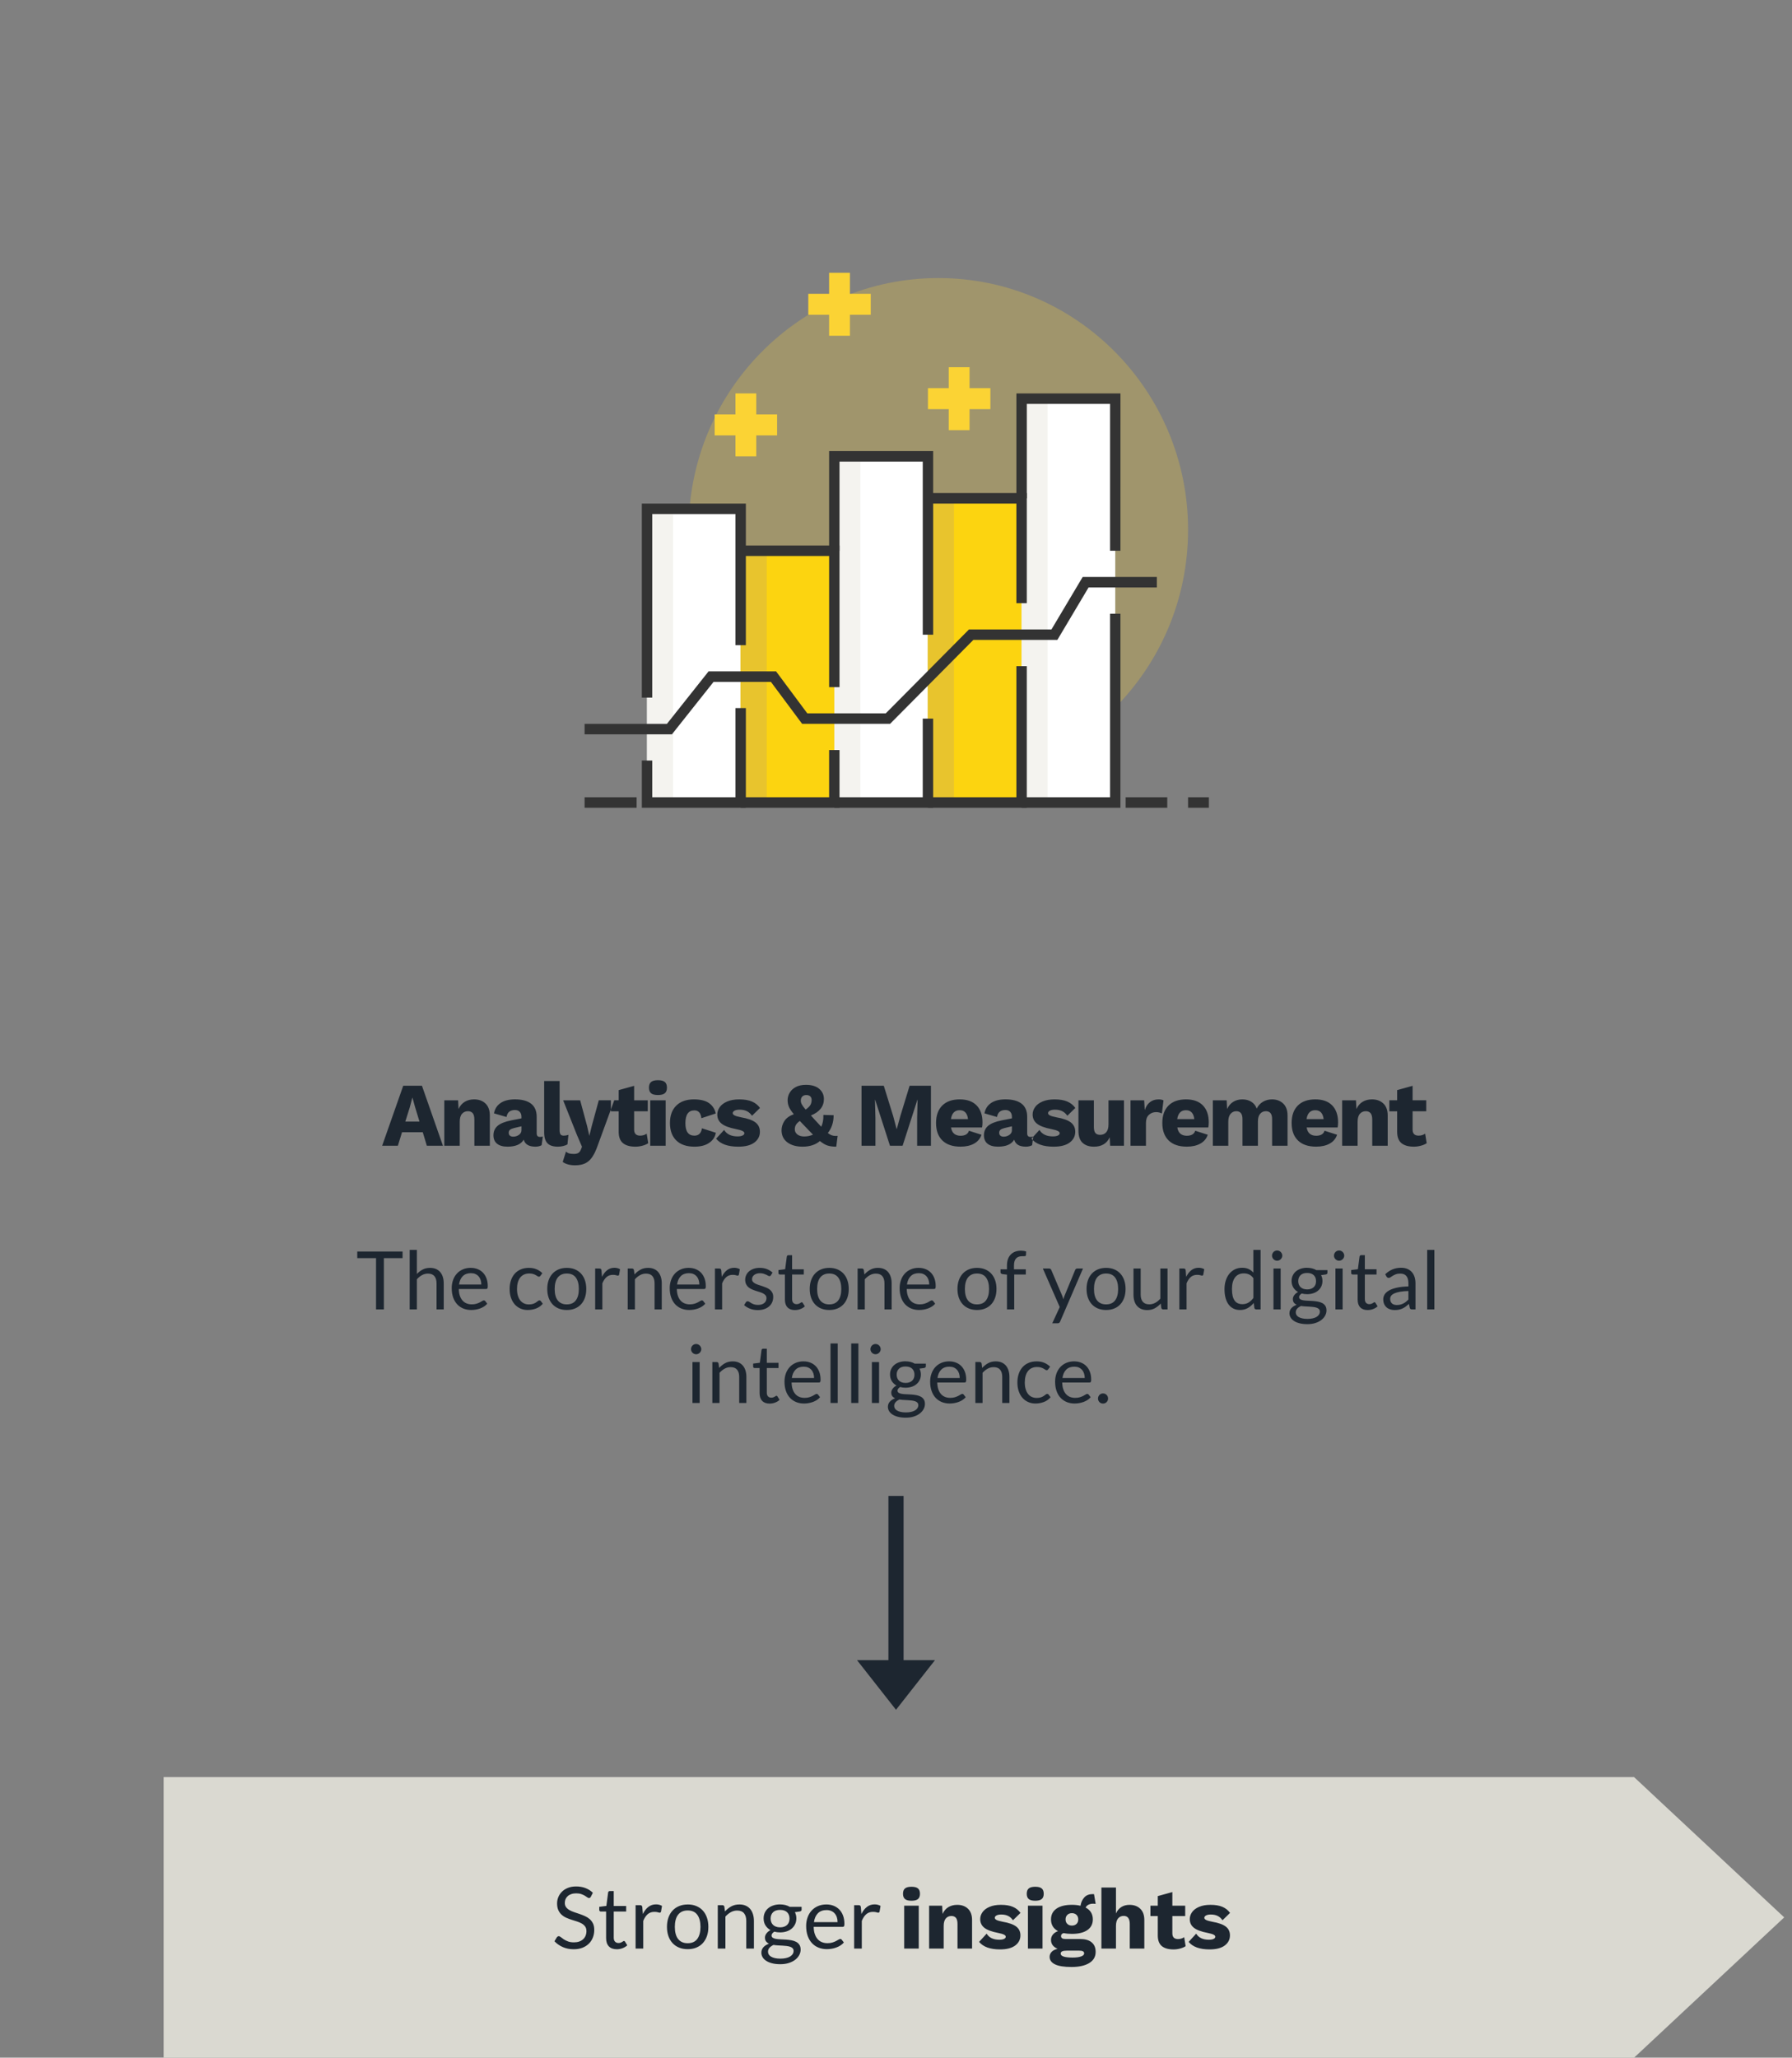 <svg width="230" height="264" viewBox="0 0 230 264" xmlns="http://www.w3.org/2000/svg"><rect x="0" y="0" width="230" height="264" fill="#808080" stroke="none"/><g fill="none" fill-rule="evenodd"><path d="M54.26 145.262H51.6L51.066 147h-2.018l2.706-7.698h2.402L56.85 147h-2.065l-.525-1.738zm-.42-1.365l-.56-1.843-.338-1.213h-.023l-.316 1.203-.583 1.854h1.82zm8.48-2.31c.366.36.548.868.548 1.53V147h-1.982v-3.336c0-.396-.072-.678-.216-.846-.144-.167-.348-.25-.613-.25-.31 0-.563.11-.758.332-.195.222-.292.562-.292 1.02V147h-1.983v-5.832h1.773l.058 1.12c.187-.412.45-.72.793-.928.34-.206.742-.31 1.2-.31.615 0 1.105.18 1.47.538zm7.35 4.235l-.153 1.108c-.226.124-.49.187-.793.187-.84 0-1.342-.3-1.505-.898-.35.597-1.043.897-2.077.897-.583 0-1.03-.125-1.34-.374-.312-.248-.468-.61-.468-1.084 0-.5.177-.9.53-1.21.355-.306.936-.54 1.745-.704l1.318-.257v-.21c0-.265-.074-.475-.222-.63-.148-.156-.35-.234-.607-.234-.296 0-.537.07-.724.21-.186.14-.307.37-.36.688l-1.61-.466c.1-.568.38-1.01.84-1.324.458-.315 1.076-.473 1.853-.473.91 0 1.6.188 2.076.56.474.374.71.934.71 1.68v2.124c0 .303.14.455.42.455.15 0 .27-.017.363-.048zm-3.07-.216c.22-.15.328-.352.328-.6v-.502l-.945.222c-.25.062-.426.138-.53.227-.106.09-.158.216-.158.38 0 .162.05.287.15.372.102.086.242.13.42.13.273 0 .518-.077.736-.23zm5.226-.624c0 .265.04.45.117.56.078.11.218.163.42.163.187 0 .385-.035.595-.105l-.128 1.225c-.14.086-.323.156-.55.21-.224.054-.446.082-.664.082-.622 0-1.073-.146-1.353-.438-.28-.292-.42-.76-.42-1.406v-6.58h1.983v6.288zM76.702 147c-.218.622-.455 1.116-.712 1.48-.256.367-.56.63-.91.79-.35.158-.773.238-1.27.238-.662 0-1.19-.144-1.587-.432l.42-1.33c.124.117.262.197.414.24.152.042.348.064.59.064.24 0 .43-.04.57-.123.14-.08.253-.227.34-.437l.14-.362-.678-1.586-1.74-4.374h2.183l.898 3.324.28 1.237.316-1.284.898-3.278h1.983L76.702 147zm6.497-.327c-.196.133-.442.24-.742.32-.3.083-.6.124-.904.124-.692 0-1.22-.148-1.586-.444-.366-.295-.552-.77-.56-1.423v-2.67h-1.003v-1.412h1.003v-1.306l1.983-.55v1.856h1.75v1.41h-1.75v2.346c0 .52.258.78.77.78.32 0 .6-.084.84-.255l.2 1.223zm.366-6.41c-.182-.15-.274-.39-.274-.716 0-.335.092-.578.274-.73.183-.15.477-.227.88-.227.405 0 .7.076.882.228.182.15.274.394.274.73 0 .325-.092.564-.274.716-.183.152-.477.227-.88.227-.405 0-.7-.074-.882-.226zM85.438 147h-1.983v-5.832h1.983V147zm5.6-5.447c.442.334.718.77.827 1.306l-1.843.606c-.077-.67-.377-1.003-.898-1.003-.77 0-1.155.548-1.155 1.644 0 1.066.384 1.598 1.154 1.598.552 0 .875-.315.968-.944l1.785.572c-.086.53-.368.958-.846 1.29-.477.33-1.11.495-1.894.495-1.01 0-1.79-.265-2.333-.794-.544-.528-.816-1.275-.816-2.24 0-.955.27-1.7.81-2.233.54-.532 1.293-.8 2.257-.8.88 0 1.54.17 1.983.503zm.874 4.537l1.026-1.12c.335.553.91.83 1.727.83.272 0 .486-.038.64-.112.157-.074.234-.173.234-.298 0-.108-.08-.204-.24-.285-.16-.082-.433-.162-.822-.24-.87-.17-1.49-.404-1.86-.7-.37-.295-.555-.688-.555-1.177 0-.335.105-.65.315-.945.21-.296.527-.535.95-.718.425-.182.94-.274 1.547-.274.668 0 1.215.093 1.638.275.424.183.768.457 1.033.823l-1.027 1.003c-.187-.27-.41-.47-.666-.594-.256-.124-.563-.187-.92-.187-.28 0-.5.042-.654.128-.156.085-.234.19-.234.315 0 .116.08.215.24.297.16.082.437.16.833.24.855.147 1.47.367 1.848.658.377.292.566.69.566 1.196 0 .567-.237 1.028-.712 1.382-.474.354-1.162.53-2.064.53-1.338 0-2.286-.342-2.846-1.026zm15.42 1.027c-.436 0-.803-.047-1.103-.14-.3-.094-.632-.288-.998-.584-.264.234-.585.413-.962.537-.377.124-.795.187-1.254.187-.81 0-1.46-.183-1.954-.55-.494-.364-.744-.877-.752-1.538 0-.42.12-.82.362-1.197.24-.377.645-.67 1.213-.88-.31-.374-.52-.69-.63-.95-.11-.262-.164-.547-.164-.858 0-.335.09-.652.264-.95.175-.3.437-.543.787-.73.35-.187.783-.28 1.296-.28.74 0 1.308.17 1.71.513.4.342.6.778.6 1.307 0 .956-.557 1.66-1.67 2.11.242.265.425.467.55.607l.78.84c.203-.435.293-.94.27-1.516l1.317.035c0 .91-.248 1.673-.746 2.287.17.132.334.227.49.286.155.058.323.087.5.087.118 0 .207-.004.27-.01l-.175 1.387zm-4.363-6.433c-.125.128-.187.305-.187.53 0 .156.04.312.122.467.082.157.247.382.496.678.312-.218.518-.42.62-.607.1-.185.15-.395.15-.63 0-.2-.06-.356-.18-.465-.12-.11-.29-.164-.507-.164-.218 0-.39.066-.514.194zm1.376 4.893l-.677-.7c-.467-.482-.806-.836-1.016-1.06-.248.185-.418.358-.507.518-.09.16-.134.344-.134.554 0 .27.11.493.332.664.222.17.512.256.87.256.404 0 .78-.077 1.13-.233zm15.14 1.423h-1.773v-3.534l.058-2.368h-.022L115.846 147h-1.62l-1.902-5.902h-.023l.06 2.368V147h-1.786v-7.698h2.858l1.213 3.92.432 1.632h.023l.443-1.62 1.202-3.932h2.74V147zm6.555-2.344h-3.977c.063.365.197.633.403.804.206.17.48.257.822.257.288 0 .523-.054.706-.163.182-.11.305-.27.367-.48l1.61.515c-.163.496-.48.875-.95 1.136-.47.26-1.048.39-1.732.39-1.02 0-1.798-.264-2.34-.793-.54-.528-.81-1.275-.81-2.24 0-.963.265-1.71.794-2.238.53-.53 1.28-.794 2.25-.794.942 0 1.663.26 2.165.777.5.517.752 1.242.752 2.175 0 .265-.02.482-.06.654zm-3.988-1.074h2.192c-.093-.762-.45-1.143-1.073-1.143-.628 0-1.002.38-1.118 1.142zm10.567 2.24l-.152 1.108c-.226.124-.49.187-.794.187-.84 0-1.34-.3-1.504-.898-.35.597-1.042.897-2.076.897-.584 0-1.03-.125-1.342-.374-.31-.248-.466-.61-.466-1.084 0-.5.177-.9.53-1.21.354-.306.935-.54 1.744-.704l1.318-.257v-.21c0-.265-.074-.475-.22-.63-.15-.156-.35-.234-.608-.234-.295 0-.537.07-.723.21-.187.14-.307.37-.362.688l-1.61-.466c.102-.568.382-1.01.84-1.324.46-.315 1.077-.473 1.855-.473.91 0 1.602.188 2.076.56.475.374.712.934.712 1.68v2.124c0 .303.14.455.42.455.147 0 .268-.017.36-.048zm-3.068-.216c.217-.15.326-.352.326-.6v-.502l-.945.222c-.248.062-.425.138-.53.227-.105.09-.158.216-.158.38 0 .162.05.287.152.372.1.086.24.13.42.13.272 0 .517-.077.735-.23zm2.834.484l1.026-1.12c.335.553.91.83 1.727.83.27 0 .485-.038.64-.112.156-.074.233-.173.233-.298 0-.108-.08-.204-.24-.285-.158-.082-.432-.162-.82-.24-.872-.17-1.492-.404-1.86-.7-.37-.295-.555-.688-.555-1.177 0-.335.105-.65.314-.945.21-.296.527-.535.95-.718.425-.182.94-.274 1.547-.274.667 0 1.214.093 1.637.275.424.183.768.457 1.033.823l-1.027 1.003c-.186-.27-.408-.47-.665-.594-.256-.124-.563-.187-.92-.187-.28 0-.5.042-.654.128-.156.085-.234.19-.234.315 0 .116.08.215.24.297.16.082.437.16.834.24.855.147 1.47.367 1.848.658.377.292.566.69.566 1.196 0 .567-.237 1.028-.712 1.382-.474.354-1.162.53-2.064.53-1.338 0-2.286-.342-2.846-1.026zm11.874-4.922V147h-1.773l-.058-1.085c-.367.8-1.04 1.202-2.02 1.202-.62 0-1.11-.166-1.463-.496-.354-.33-.53-.85-.53-1.556v-3.896h1.982v3.394c0 .38.065.65.197.805.133.156.335.233.607.233.327 0 .587-.11.78-.332.196-.222.293-.558.293-1.01v-3.09h1.983zm5.074.012l-.21 1.68c-.078-.047-.183-.088-.315-.123-.133-.035-.273-.053-.42-.053-.374 0-.685.12-.934.356-.25.237-.373.577-.373 1.02V147H145.1v-5.832h1.75l.08 1.26c.14-.444.36-.784.66-1.02.3-.238.67-.357 1.114-.357.264 0 .474.044.63.13zm5.75 3.476h-3.977c.062.365.196.633.402.804.205.17.48.257.82.257.29 0 .524-.054.707-.163.183-.11.305-.27.367-.48l1.61.515c-.163.496-.48.875-.95 1.136-.47.26-1.048.39-1.733.39-1.017 0-1.797-.264-2.337-.793-.54-.528-.81-1.275-.81-2.24 0-.963.263-1.71.792-2.238.53-.53 1.28-.794 2.25-.794.942 0 1.664.26 2.165.777.502.517.752 1.242.752 2.175 0 .265-.02.482-.058.654zm-3.99-1.074h2.194c-.093-.762-.45-1.143-1.073-1.143-.63 0-1.003.38-1.12 1.142zm13.607-1.994c.37.358.555.867.555 1.528V147h-1.983v-3.43c0-.668-.264-1.002-.793-1.002-.312 0-.56.112-.747.338-.187.225-.28.552-.28.98V147h-1.983v-3.43c0-.668-.265-1.002-.793-1.002-.296 0-.54.112-.735.338-.195.225-.292.564-.292 1.015V147h-1.983v-5.832h1.773l.06 1.12c.185-.405.446-.712.78-.922.334-.21.727-.315 1.178-.315.443 0 .826.102 1.15.305.322.202.553.493.693.874.188-.382.454-.673.8-.875.346-.203.733-.304 1.16-.304.592 0 1.072.18 1.44.538zm6.982 3.068h-3.977c.062.365.196.633.402.804.206.17.48.257.822.257.287 0 .522-.054.705-.163.183-.11.305-.27.367-.48l1.61.515c-.163.496-.48.875-.95 1.136-.47.26-1.048.39-1.733.39-1.02 0-1.8-.264-2.34-.793-.54-.528-.81-1.275-.81-2.24 0-.963.264-1.71.793-2.238.53-.53 1.28-.794 2.25-.794.942 0 1.663.26 2.165.777.5.517.752 1.242.752 2.175 0 .265-.02.482-.058.654zm-3.99-1.074h2.194c-.094-.762-.45-1.143-1.073-1.143-.63 0-1.003.38-1.12 1.142zm9.87-1.994c.364.358.547.867.547 1.528V147h-1.984v-3.336c0-.396-.072-.678-.216-.846-.144-.167-.348-.25-.612-.25-.31 0-.564.11-.758.332-.195.222-.292.562-.292 1.02V147h-1.983v-5.832h1.773l.058 1.12c.187-.412.45-.72.794-.928.342-.206.742-.31 1.2-.31.615 0 1.105.18 1.47.538zm5.55 5.085c-.194.133-.44.24-.74.32-.3.083-.6.124-.904.124-.692 0-1.22-.148-1.586-.444-.366-.295-.552-.77-.56-1.423v-2.67h-1.003v-1.412h1.002v-1.306l1.983-.55v1.856h1.75v1.41h-1.75v2.346c0 .52.256.78.77.78.318 0 .598-.084.84-.255l.198 1.223z" fill="#1D2630"/><path d="M88.387 67.97c0-17.837 14.35-32.297 32.05-32.297 17.7 0 32.05 14.46 32.05 32.298 0 17.84-14.35 32.3-32.05 32.3-17.7 0-32.05-14.46-32.05-32.3z" fill-opacity=".259" fill="#FBD334"/><path fill="#FFF" d="M83.045 102.96h12.02V65.28h-12.02M107.082 102.96h12.02V58.55h-12.02M131.12 102.96h12.02V51.15h-12.02"/><path fill="#FCD410" d="M95.064 102.96h12.018V70.664H95.064M119.1 102.96h12.02V63.935H119.1"/><path fill="#F4F3EF" d="M83.045 102.96h3.34V65.28h-3.34"/><path fill="#E8C42D" d="M95.064 102.96h3.338V70.664h-3.338"/><path fill="#F4F3EF" d="M107.082 102.96h3.34V58.55h-3.34"/><path fill="#E8C42D" d="M119.1 102.96h3.34V63.935h-3.34"/><path fill="#F4F3EF" d="M131.12 102.96h3.34V51.15h-3.34"/><path fill="#333" d="M86.242 94.214h-11.21v-1.346H85.6l5.342-6.73h8.667l4.005 5.384h10.073l10.683-10.766h10.583l4.006-6.73h9.52v1.347h-8.764l-4.006 6.73h-10.785L114.24 92.867H102.95l-4.006-5.383h-7.36"/><path fill="#FBD334" d="M121.772 55.186h2.67v-8.074h-2.67"/><path fill="#FBD334" d="M119.1 52.495h8.014v-2.692H119.1M94.396 58.55h2.67v-8.074h-2.67"/><path fill="#FBD334" d="M91.725 55.86h8.013v-2.692h-8.013M106.415 43.075h2.67V35h-2.67"/><path fill="#FBD334" d="M103.744 40.383h8.012v-2.69h-8.012"/><path fill="#333" d="M75.032 103.634h6.678v-1.346h-6.678M152.487 103.634h2.67v-1.346h-2.67M144.474 103.634h5.342v-1.346h-5.342M119.77 81.43h-1.336V59.223H107.75v11.44h-1.335V57.877h13.354M119.77 103.634H107.08v-1.346h11.352V92.195h1.335"/><path fill="#333" d="M131.788 103.634H119.1v-1.346h11.352V85.466h1.336M131.788 77.392h-1.336V64.607h-11.35V63.26h12.686M107.75 103.634H95.064v-1.346h11.35v-6.056h1.336M107.75 88.158h-1.335V71.336h-11.35V69.99h12.685"/><path fill="#333" d="M95.73 103.634H82.378v-6.056h1.336v4.71h10.683v-11.44h1.335M83.713 89.504h-1.336V64.607H95.73v18.168h-1.334V65.953H83.713M143.806 103.634H131.12v-1.346h11.35v-23.55h1.336M143.806 70.663h-1.335v-18.84H131.79v12.11h-1.336V50.477h13.354"/><path d="M51.67 160.57v.846h-2.4V168h-1.006v-6.584h-2.41v-.845h5.816zm.912 7.43v-7.636h.923v3.09c.225-.24.474-.43.747-.573.273-.143.587-.214.943-.214.287 0 .54.047.76.142.22.095.402.23.55.405.146.174.258.384.334.63.075.245.113.516.113.813V168h-.923v-3.344c0-.397-.09-.706-.272-.925-.182-.218-.46-.328-.832-.328-.273 0-.528.065-.765.197-.236.13-.454.308-.655.533V168h-.923zm7.844-5.334c.314 0 .605.052.87.158.267.105.497.257.69.456.194.2.345.444.454.736.11.292.163.625.163.998 0 .145-.015.242-.046.29-.032.05-.09.073-.177.073h-3.494c.007.332.052.62.135.866.084.245.198.45.343.614.145.164.318.287.52.368.2.08.424.122.672.122.232 0 .432-.027.6-.08.167-.054.31-.112.432-.174.12-.062.222-.12.303-.174.082-.054.152-.08.21-.08.076 0 .135.028.177.087l.26.337c-.115.138-.252.258-.41.36-.16.102-.33.186-.51.252-.183.065-.37.114-.564.147-.193.033-.385.05-.575.05-.363 0-.698-.062-1.003-.184-.306-.124-.57-.304-.794-.54-.22-.237-.395-.53-.52-.88-.124-.348-.186-.75-.186-1.202 0-.366.056-.708.168-1.026.113-.318.274-.594.485-.827.21-.234.468-.417.772-.55.304-.133.646-.2 1.026-.2zm.02.68c-.445 0-.796.128-1.052.385-.255.258-.414.615-.477 1.07h2.857c0-.213-.03-.41-.088-.587-.06-.178-.146-.332-.26-.46-.114-.13-.253-.23-.417-.302-.165-.07-.353-.105-.563-.105zm8.917.336c-.028.038-.055.067-.083.088-.027.02-.067.03-.12.03-.05 0-.107-.02-.168-.064-.06-.043-.137-.09-.23-.142-.094-.052-.207-.1-.34-.143-.133-.042-.296-.064-.49-.064-.255 0-.482.046-.68.138-.196.09-.36.223-.494.396-.133.173-.233.382-.3.627-.068.246-.102.52-.102.825 0 .318.037.6.11.847.072.246.174.454.305.62.132.17.292.297.48.385.19.088.4.132.636.132.224 0 .41-.027.554-.08.146-.054.266-.113.363-.18.097-.065.176-.124.24-.178.06-.054.123-.08.185-.08.08 0 .14.028.177.087l.26.337c-.23.28-.514.485-.857.614-.342.13-.703.195-1.083.195-.328 0-.633-.06-.915-.182-.282-.12-.526-.295-.734-.525-.207-.23-.37-.512-.49-.848-.12-.335-.178-.717-.178-1.145 0-.39.054-.752.163-1.084.11-.332.27-.618.478-.858.21-.24.467-.427.775-.562.308-.135.66-.202 1.057-.202.367 0 .692.06.975.18.283.118.534.286.752.504l-.244.332zm3.385-1.016c.384 0 .73.064 1.04.19.31.13.572.31.788.546.216.235.382.52.497.853.116.333.174.705.174 1.117 0 .414-.058.788-.174 1.12-.115.33-.28.615-.497.85-.216.235-.48.415-.788.54-.31.128-.656.19-1.04.19-.383 0-.73-.062-1.04-.19-.308-.125-.572-.305-.79-.54-.217-.235-.385-.52-.503-.85-.117-.332-.176-.706-.176-1.12 0-.412.058-.784.175-1.117.118-.334.286-.618.503-.853.218-.235.482-.417.79-.545.31-.127.657-.19 1.04-.19zm0 4.686c.52 0 .906-.174 1.16-.52.257-.348.385-.833.385-1.455 0-.626-.128-1.113-.384-1.462-.256-.35-.643-.524-1.162-.524-.262 0-.49.046-.684.136-.194.09-.355.22-.485.39-.13.168-.227.377-.29.624-.065.247-.097.526-.097.837 0 .31.032.59.096.835.063.245.16.45.29.62.13.167.29.295.484.385.194.09.422.135.684.135zm3.64.648v-5.25h.528c.1 0 .17.018.208.056.038.038.063.103.077.197l.064.82c.18-.368.4-.654.666-.86.264-.205.574-.308.93-.308.145 0 .277.017.394.05.118.032.227.078.327.137l-.118.69c-.025.086-.078.13-.16.13-.05 0-.124-.017-.224-.05s-.24-.05-.42-.05c-.32 0-.59.094-.806.28-.216.187-.397.458-.542.814V168h-.923zm4.178 0v-5.25h.55c.13 0 .214.063.248.19l.073.57c.228-.252.483-.456.764-.61.283-.157.61-.234.978-.234.287 0 .54.047.76.142.22.095.403.23.55.405.146.174.258.384.334.63.076.245.114.516.114.813V168h-.923v-3.344c0-.397-.09-.706-.272-.925-.18-.218-.458-.328-.83-.328-.274 0-.53.065-.766.197-.236.13-.455.308-.656.533V168h-.922zm7.843-5.334c.314 0 .604.052.87.158.266.105.496.257.69.456.193.2.344.444.453.736.11.292.163.625.163.998 0 .145-.015.242-.046.29-.03.05-.09.073-.177.073H86.87c.006.332.05.62.134.866.083.245.197.45.342.614.146.164.318.287.52.368.2.08.424.122.673.122.23 0 .43-.027.597-.08.168-.054.312-.112.433-.174.12-.062.222-.12.304-.174.08-.054.15-.08.21-.08.076 0 .134.028.176.087l.26.337c-.115.138-.252.258-.41.36-.16.102-.33.186-.51.252-.183.065-.37.114-.564.147-.193.033-.385.05-.575.05-.362 0-.696-.062-1.002-.184-.306-.124-.57-.304-.793-.54-.223-.237-.397-.53-.52-.88-.126-.348-.188-.75-.188-1.202 0-.366.056-.708.17-1.026.11-.318.272-.594.483-.827.21-.234.47-.417.773-.55.304-.133.646-.2 1.026-.2zm.02.68c-.446 0-.797.128-1.052.385-.256.258-.415.615-.477 1.07h2.857c0-.213-.03-.41-.088-.587-.06-.178-.146-.332-.26-.46-.114-.13-.254-.23-.418-.302-.164-.07-.35-.105-.562-.105zM91.763 168v-5.25h.53c.1 0 .168.018.206.056.037.038.063.103.077.197l.062.82c.18-.368.4-.654.665-.86.265-.205.575-.308.93-.308.146 0 .277.017.395.05.117.032.226.078.327.137l-.12.69c-.024.086-.077.13-.16.13-.05 0-.123-.017-.223-.05s-.24-.05-.42-.05c-.322 0-.59.094-.806.28-.216.187-.397.458-.542.814V168h-.923zm7.185-4.386c-.04.076-.105.114-.192.114-.05 0-.11-.02-.176-.057-.066-.037-.146-.08-.24-.126-.096-.046-.21-.09-.34-.13-.132-.04-.287-.06-.467-.06-.156 0-.296.02-.42.06-.124.04-.23.095-.32.164-.087.07-.154.15-.2.24-.048.093-.07.192-.07.3 0 .134.038.246.116.336.076.09.18.168.307.233.128.066.273.124.436.174.162.05.33.105.5.162.17.057.338.12.5.19.163.068.308.155.436.258.126.104.23.23.307.38.078.152.117.332.117.543 0 .242-.044.466-.13.67-.086.207-.214.385-.384.535-.17.15-.376.27-.622.355-.245.087-.528.13-.85.13-.366 0-.698-.06-.995-.18-.297-.118-.55-.27-.757-.458l.218-.352c.027-.045.06-.08.098-.104.038-.025.088-.037.15-.037.063 0 .128.024.198.072.07.05.152.102.25.16.1.06.22.113.36.162.14.048.314.072.525.072.18 0 .337-.024.472-.07.134-.047.247-.11.337-.19.09-.08.156-.17.2-.275.042-.103.064-.214.064-.33 0-.146-.04-.267-.117-.362-.076-.095-.18-.176-.307-.243-.128-.068-.274-.126-.438-.177-.164-.05-.332-.102-.503-.158-.17-.055-.34-.118-.503-.19-.165-.07-.31-.16-.44-.266-.127-.108-.23-.24-.307-.397-.078-.158-.117-.35-.117-.573 0-.2.04-.393.124-.578.083-.185.204-.348.363-.488.16-.14.355-.25.586-.334.23-.083.495-.124.792-.124.346 0 .656.054.93.163.276.108.513.257.714.447l-.208.337zm3.085 4.47c-.415 0-.734-.117-.957-.348-.223-.232-.334-.565-.334-1v-3.215h-.633c-.056 0-.103-.015-.14-.048-.04-.033-.058-.084-.058-.153v-.37l.86-.108.214-1.623c.006-.053.03-.095.067-.128.038-.033.086-.05.145-.05h.467v1.81h1.503v.67h-1.503v3.15c0 .222.053.386.16.493.107.108.246.16.415.16.097 0 .18-.012.25-.038.072-.026.134-.054.185-.085.052-.03.096-.06.133-.086.036-.026.068-.04.096-.04.048 0 .09.03.13.09l.27.44c-.16.15-.352.265-.577.35-.224.085-.456.127-.694.127zm4.4-5.418c.385 0 .73.064 1.04.19.31.13.572.31.788.546.217.235.383.52.5.853.115.333.173.705.173 1.117 0 .414-.058.788-.174 1.12-.117.33-.283.615-.5.85-.215.235-.477.415-.787.54-.31.128-.655.19-1.04.19-.383 0-.73-.062-1.04-.19-.308-.125-.57-.305-.79-.54-.217-.235-.384-.52-.502-.85-.116-.332-.175-.706-.175-1.12 0-.412.06-.784.176-1.117.12-.334.286-.618.504-.853.218-.235.48-.417.79-.545.31-.127.656-.19 1.04-.19zm0 4.686c.52 0 .906-.174 1.162-.52.256-.348.384-.833.384-1.455 0-.626-.13-1.113-.385-1.462-.256-.35-.643-.524-1.16-.524-.264 0-.492.046-.685.136-.194.09-.356.22-.485.39-.13.168-.226.377-.29.624-.064.247-.096.526-.096.837 0 .31.03.59.095.835.064.245.16.45.29.62.13.167.29.295.485.385.193.09.42.135.684.135zm3.64.648v-5.25h.55c.13 0 .214.063.248.19l.074.57c.228-.252.483-.456.765-.61.28-.157.606-.234.976-.234.287 0 .54.047.76.142.22.095.402.23.55.405.146.174.257.384.333.63.075.245.113.516.113.813V168h-.923v-3.344c0-.397-.09-.706-.272-.925-.18-.218-.46-.328-.832-.328-.273 0-.528.065-.764.197-.237.13-.456.308-.656.533V168h-.923zm7.843-5.334c.315 0 .605.052.87.158.267.105.497.257.69.456.194.2.346.444.454.736.11.292.164.625.164.998 0 .145-.016.242-.047.29-.03.05-.09.073-.176.073h-3.493c.007.332.052.62.135.866.083.245.197.45.342.614.145.164.318.287.518.368.2.08.425.122.674.122.232 0 .43-.027.6-.08.166-.054.31-.112.432-.174.12-.062.222-.12.303-.174.082-.054.152-.08.21-.08.077 0 .136.028.177.087l.26.337c-.115.138-.25.258-.41.36-.16.102-.33.186-.51.252-.182.065-.37.114-.563.147-.194.033-.386.05-.576.05-.363 0-.697-.062-1.003-.184-.306-.124-.57-.304-.793-.54-.223-.237-.397-.53-.52-.88-.125-.348-.188-.75-.188-1.202 0-.366.057-.708.17-1.026.11-.318.273-.594.484-.827.21-.234.468-.417.772-.55.304-.133.646-.2 1.026-.2zm.02.68c-.445 0-.795.128-1.05.385-.257.258-.416.615-.478 1.07h2.856c0-.213-.03-.41-.088-.587-.06-.178-.145-.332-.26-.46-.113-.13-.252-.23-.416-.302-.165-.07-.352-.105-.563-.105zm7.46-.68c.385 0 .73.064 1.04.19.31.13.572.31.788.546.216.235.382.52.498.853.116.333.174.705.174 1.117 0 .414-.058.788-.174 1.12-.116.33-.282.615-.498.85-.216.235-.478.415-.788.54-.31.128-.655.19-1.04.19-.383 0-.73-.062-1.038-.19-.31-.125-.573-.305-.79-.54-.22-.235-.386-.52-.504-.85-.117-.332-.176-.706-.176-1.12 0-.412.06-.784.176-1.117.118-.334.285-.618.503-.853.218-.235.48-.417.79-.545.31-.127.656-.19 1.04-.19zm0 4.686c.52 0 .906-.174 1.162-.52.256-.348.384-.833.384-1.455 0-.626-.128-1.113-.384-1.462-.256-.35-.643-.524-1.16-.524-.264 0-.492.046-.685.136-.194.09-.355.22-.485.39-.13.168-.226.377-.29.624-.064.247-.096.526-.096.837 0 .31.032.59.096.835s.16.45.29.62c.13.167.29.295.485.385.193.09.42.135.684.135zm3.847.648v-4.463l-.58-.068c-.073-.018-.132-.045-.18-.08-.046-.037-.07-.09-.07-.16v-.378h.83v-.508c0-.3.043-.567.127-.8.085-.234.206-.43.363-.592.158-.16.347-.282.568-.365.222-.083.47-.125.748-.125.235 0 .452.035.653.104l-.02.462c-.003.07-.033.11-.088.124-.055.014-.133.02-.233.02h-.162c-.16 0-.303.02-.433.063-.13.04-.24.11-.334.202-.093.093-.164.216-.215.368-.05.152-.075.34-.075.565v.482h1.52v.67h-1.49V168h-.927zm6.828 1.55c-.03.07-.07.124-.116.166-.046.04-.118.062-.215.062h-.685l.96-2.084-2.168-4.945h.798c.08 0 .142.018.187.058.045.04.078.084.098.132l1.405 3.308c.03.076.058.152.08.228.023.076.043.154.06.233l.073-.234c.024-.076.052-.154.083-.233l1.364-3.303c.02-.055.056-.1.106-.137.05-.036.105-.054.164-.054H139l-2.93 6.8zm5.895-6.884c.384 0 .73.064 1.04.19.31.13.57.31.787.546.216.235.382.52.498.853.116.333.174.705.174 1.117 0 .414-.058.788-.174 1.12-.116.33-.282.615-.498.85-.216.235-.478.415-.788.54-.31.128-.655.19-1.04.19-.383 0-.73-.062-1.038-.19-.31-.125-.573-.305-.79-.54-.22-.235-.386-.52-.504-.85-.117-.332-.176-.706-.176-1.12 0-.412.06-.784.176-1.117.118-.334.285-.618.503-.853.218-.235.48-.417.79-.545.31-.127.656-.19 1.04-.19zm0 4.686c.518 0 .905-.174 1.16-.52.257-.348.385-.833.385-1.455 0-.626-.128-1.113-.384-1.462-.256-.35-.643-.524-1.16-.524-.264 0-.492.046-.685.136-.193.09-.354.22-.484.39-.13.168-.226.377-.29.624-.064.247-.096.526-.096.837 0 .31.032.59.096.835s.16.45.29.62c.13.167.29.295.485.385.194.09.422.135.685.135zm4.438-4.603v3.347c0 .398.09.705.274.923.183.218.46.327.83.327.27 0 .523-.064.762-.192.237-.128.457-.306.657-.534v-3.87h.923V168h-.55c-.13 0-.214-.064-.248-.192l-.073-.565c-.23.252-.485.455-.768.61-.284.153-.61.23-.975.23-.287 0-.54-.048-.76-.143-.22-.095-.403-.23-.55-.4-.15-.174-.26-.383-.336-.63-.073-.244-.11-.515-.11-.813v-3.348h.923zm4.966 5.25v-5.25h.528c.1 0 .17.018.207.056.038.038.064.103.078.197l.062.82c.18-.368.402-.654.666-.86.265-.205.576-.308.932-.308.145 0 .276.017.394.05.117.032.226.078.326.137l-.12.69c-.023.086-.077.13-.16.13-.048 0-.122-.017-.223-.05-.1-.033-.24-.05-.42-.05-.322 0-.59.094-.807.28-.216.187-.396.458-.54.814V168h-.924zm9.874 0c-.13 0-.214-.064-.25-.192l-.08-.637c-.226.274-.483.492-.77.656-.29.164-.62.247-.994.247-.3 0-.574-.058-.82-.174-.244-.117-.454-.287-.626-.512-.173-.224-.306-.504-.4-.84-.093-.335-.14-.72-.14-1.156 0-.387.052-.747.156-1.08.104-.334.253-.623.448-.87.196-.244.433-.437.713-.577.28-.14.6-.21.955-.21.322 0 .596.055.824.164.227.107.43.26.61.457v-2.913h.924V168h-.55zm-1.788-.674c.3 0 .564-.07.79-.207.227-.14.435-.335.625-.587v-2.54c-.168-.228-.354-.388-.556-.48-.202-.09-.426-.137-.672-.137-.49 0-.867.174-1.13.523-.262.35-.394.846-.394 1.492 0 .343.03.635.088.88.06.243.146.443.26.6.114.158.254.273.42.345.165.073.356.11.57.11zm4.914-4.577V168h-.922v-5.25h.922zm.208-1.65c0 .09-.02.174-.055.252-.036.077-.084.146-.145.207-.06.06-.13.107-.21.14-.08.036-.164.053-.254.053s-.174-.017-.25-.052c-.08-.033-.148-.08-.21-.14-.06-.062-.107-.13-.14-.208-.036-.078-.053-.162-.053-.252s.018-.175.053-.257c.034-.08.082-.152.142-.212.06-.06.13-.107.208-.142.077-.034.16-.05.25-.05s.176.016.255.05c.08.035.15.082.21.143.06.06.11.132.145.213.036.082.055.167.055.257zm3.188 1.56c.228 0 .44.026.64.076s.38.123.542.22h1.425v.342c0 .114-.072.187-.217.218l-.597.083c.117.223.176.474.176.75 0 .256-.05.49-.148.698-.1.21-.235.388-.41.536-.174.15-.38.263-.622.342-.24.08-.503.12-.79.12-.246 0-.477-.03-.695-.088-.11.07-.193.143-.25.222-.057.08-.086.158-.086.234 0 .124.05.218.15.282.1.064.234.11.4.138.166.027.354.045.565.05.21.008.425.02.644.035.22.015.435.04.646.08.21.038.4.1.565.186.165.087.3.206.4.358.1.152.15.35.15.59 0 .225-.057.443-.17.654-.112.21-.273.398-.484.562-.21.165-.467.296-.77.394-.306.1-.65.148-1.033.148-.384 0-.72-.038-1.008-.114-.29-.076-.53-.178-.72-.306-.19-.128-.332-.275-.427-.443-.095-.17-.143-.344-.143-.527 0-.26.082-.48.247-.66.164-.183.39-.327.676-.434-.148-.07-.267-.163-.355-.278-.088-.116-.132-.27-.132-.464 0-.076.014-.155.04-.236.03-.08.07-.162.128-.24.057-.08.127-.157.21-.23.083-.072.18-.136.29-.19-.26-.146-.462-.34-.61-.58-.145-.24-.22-.52-.22-.842 0-.255.05-.488.15-.697.097-.21.235-.387.41-.534.177-.148.387-.26.63-.34.245-.08.51-.12.802-.12zm1.638 5.625c0-.13-.036-.237-.11-.316-.072-.08-.17-.142-.294-.185-.125-.043-.268-.075-.43-.096-.163-.022-.334-.036-.514-.045-.18-.01-.363-.018-.55-.03-.186-.01-.364-.028-.533-.056-.197.093-.357.207-.48.342-.123.134-.184.295-.184.482 0 .117.03.227.09.33.06.1.153.19.277.263.125.074.28.133.47.176.188.044.41.065.665.065.25 0 .472-.022.67-.067.196-.044.363-.108.5-.19.136-.084.24-.182.313-.296.073-.114.11-.24.11-.38zm-1.638-2.85c.186 0 .35-.027.495-.08.144-.05.264-.123.36-.217.098-.093.17-.204.22-.334.047-.13.07-.272.07-.428 0-.32-.096-.577-.29-.767-.197-.19-.48-.286-.854-.286-.37 0-.653.095-.848.285-.195.19-.293.445-.293.766 0 .156.025.298.075.428.05.13.124.24.22.334.098.094.217.166.358.218.142.052.305.078.488.078zm4.557-2.686V168h-.923v-5.25h.923zm.207-1.65c0 .09-.018.174-.055.252-.036.077-.084.146-.145.207-.06.06-.13.107-.21.14-.08.036-.164.053-.254.053s-.173-.017-.25-.052c-.08-.033-.148-.08-.208-.14-.06-.062-.108-.13-.143-.208-.035-.078-.052-.162-.052-.252s.017-.175.052-.257c.035-.08.082-.152.143-.212.06-.06.13-.107.207-.142.078-.034.16-.05.25-.05s.176.016.255.05c.08.035.15.082.21.143.06.06.11.132.145.213.037.082.055.167.055.257zm3.012 6.983c-.415 0-.734-.116-.957-.347-.223-.232-.334-.565-.334-1v-3.215h-.63c-.057 0-.103-.015-.14-.048-.04-.033-.058-.084-.058-.153v-.37l.86-.108.213-1.623c.007-.053.03-.095.067-.128.038-.033.086-.05.145-.05h.467v1.81h1.503v.67h-1.503v3.15c0 .222.053.386.16.493.108.108.246.16.415.16.096 0 .18-.012.25-.038s.133-.054.185-.085c.05-.03.096-.06.132-.086.036-.026.068-.04.096-.04.048 0 .09.03.13.09l.27.44c-.16.15-.352.265-.577.35-.224.085-.456.127-.694.127zm6.132-.083h-.41c-.09 0-.162-.014-.217-.04-.055-.03-.09-.088-.11-.178l-.102-.487c-.14.124-.273.236-.405.334-.13.098-.27.18-.414.248-.146.068-.3.12-.464.153-.165.036-.347.053-.547.053-.204 0-.395-.03-.573-.086-.178-.057-.333-.142-.464-.256-.13-.113-.236-.258-.314-.432-.077-.175-.116-.38-.116-.62 0-.207.057-.406.17-.598.115-.192.3-.362.553-.51.255-.15.587-.27 1-.366.41-.095.913-.15 1.507-.164v-.41c0-.407-.087-.715-.262-.925-.174-.21-.432-.313-.775-.313-.224 0-.413.028-.567.085-.154.057-.287.12-.4.192-.112.07-.208.134-.29.19-.08.058-.16.086-.24.086-.063 0-.117-.016-.164-.05-.048-.032-.085-.072-.112-.12l-.166-.296c.29-.28.603-.49.938-.627.335-.14.707-.208 1.115-.208.293 0 .554.05.782.145.228.097.42.232.576.405.155.173.273.382.352.627.08.245.12.515.12.81V168zm-2.395-.565c.162 0 .31-.016.445-.05.135-.032.262-.08.38-.14.12-.06.235-.133.343-.22.11-.086.216-.184.32-.295v-1.094c-.426.014-.787.048-1.084.1-.297.055-.54.125-.726.21-.187.088-.322.19-.407.307-.084.117-.126.25-.126.394 0 .138.023.257.067.358.046.1.107.182.183.246.076.065.166.112.27.14.103.03.215.045.336.045zm4.82-7.07V168h-.922v-7.636h.923zM89.8 174.748V180h-.922v-5.25h.922zm.208-1.65c0 .09-.018.174-.055.252-.035.077-.083.146-.144.207-.06.06-.13.107-.21.14-.08.036-.164.053-.254.053s-.173-.017-.25-.052c-.08-.033-.148-.08-.21-.14-.06-.062-.107-.13-.14-.208-.036-.078-.053-.162-.053-.252s.016-.175.05-.257c.035-.08.083-.152.143-.212.06-.06.13-.107.208-.142.08-.034.162-.05.252-.05s.175.016.254.05c.08.035.15.082.21.143.06.06.11.132.145.213.038.082.056.167.056.257zm1.42 6.9v-5.25h.55c.13 0 .214.063.25.19l.07.57c.23-.252.484-.456.766-.61.28-.157.607-.234.977-.234.286 0 .54.047.758.142.22.095.403.23.55.405.147.174.258.384.334.63.076.245.114.516.114.813V180h-.922v-3.344c0-.397-.09-.706-.273-.925-.18-.218-.457-.328-.83-.328-.274 0-.53.065-.765.197-.237.13-.456.308-.656.533V180h-.924zm7.356.083c-.414 0-.733-.116-.956-.347-.223-.232-.335-.565-.335-1v-3.215h-.63c-.056 0-.103-.015-.14-.048-.04-.033-.058-.084-.058-.153v-.37l.86-.108.213-1.623c.007-.053.03-.095.068-.128.038-.033.086-.05.145-.05h.466v1.81h1.504v.67h-1.504v3.15c0 .222.054.386.16.493.108.108.246.16.416.16.096 0 .18-.012.25-.038.072-.026.133-.054.185-.085.052-.03.096-.06.132-.086.037-.026.07-.04.096-.04.05 0 .092.03.13.09l.27.44c-.16.15-.35.265-.576.35-.225.085-.456.127-.695.127zm4.355-5.417c.314 0 .605.052.87.158.267.105.497.257.69.456.194.2.345.444.454.736.11.292.164.625.164.998 0 .145-.015.242-.047.29-.03.05-.09.073-.176.073h-3.493c.007.332.052.62.135.866.083.245.197.45.342.614.145.164.318.287.52.368.2.08.424.122.672.122.232 0 .432-.027.6-.08.167-.054.31-.112.432-.174.12-.062.222-.12.303-.174.083-.054.153-.08.21-.08.077 0 .136.028.178.087l.26.337c-.115.138-.252.258-.41.36-.16.102-.33.186-.51.252-.183.065-.37.114-.564.147-.193.033-.385.05-.575.05-.364 0-.7-.062-1.004-.184-.306-.124-.57-.304-.794-.54-.222-.237-.396-.53-.52-.88-.125-.348-.187-.75-.187-1.202 0-.366.056-.708.168-1.026.113-.318.274-.594.485-.827.21-.234.468-.417.772-.55.305-.133.647-.2 1.027-.2zm.02.68c-.445 0-.796.128-1.052.385-.255.258-.414.615-.477 1.07h2.857c0-.213-.03-.41-.088-.587-.06-.178-.146-.332-.26-.46-.114-.13-.253-.23-.417-.302-.164-.07-.352-.105-.562-.105zm4.36-2.982V180h-.922v-7.636h.922zm2.655 0V180h-.923v-7.636h.922zm2.654 2.385V180h-.923v-5.25h.923zm.207-1.65c0 .09-.018.174-.054.252-.038.077-.086.146-.146.207-.06.06-.13.107-.21.14-.08.036-.165.053-.254.053-.09 0-.174-.017-.252-.052-.078-.033-.147-.08-.207-.14-.06-.062-.107-.13-.142-.208-.034-.078-.052-.162-.052-.252s.018-.175.052-.257c.035-.08.082-.152.143-.212.06-.06.13-.107.208-.142.078-.034.162-.05.252-.05s.174.016.254.05c.08.035.15.082.21.143.06.06.108.132.145.213.035.082.053.167.053.257zm3.188 1.56c.23 0 .443.026.642.076.198.05.38.123.54.22h1.427v.342c0 .114-.074.187-.22.218l-.595.083c.117.223.176.474.176.75 0 .256-.048.49-.147.698-.098.21-.235.388-.41.536-.174.15-.38.263-.62.342-.24.08-.505.12-.792.12-.244 0-.476-.03-.693-.088-.11.07-.195.143-.252.222-.057.08-.085.158-.085.234 0 .124.05.218.15.282.1.064.233.11.4.138.165.027.353.045.564.05.21.008.426.02.646.035.22.015.434.04.645.08.21.038.4.1.565.186.166.087.3.206.4.358.1.152.15.35.15.59 0 .225-.057.443-.17.654-.11.21-.273.398-.484.562-.21.165-.468.296-.772.394-.304.1-.648.148-1.032.148-.383 0-.72-.038-1.008-.114-.288-.076-.528-.178-.718-.306-.19-.128-.333-.275-.428-.443-.095-.17-.142-.344-.142-.527 0-.26.082-.48.246-.66.164-.183.39-.327.677-.434-.15-.07-.268-.163-.356-.278-.09-.116-.133-.27-.133-.464 0-.076.015-.155.043-.236.027-.08.07-.162.127-.24.057-.08.127-.157.21-.23.083-.072.18-.136.29-.19-.26-.146-.462-.34-.61-.58-.146-.24-.22-.52-.22-.842 0-.255.05-.488.148-.697.1-.21.236-.387.412-.534.177-.148.387-.26.63-.34.244-.08.51-.12.8-.12zm1.64 5.625c0-.13-.037-.237-.11-.316-.072-.08-.17-.142-.295-.185-.124-.043-.268-.075-.43-.096-.163-.022-.334-.036-.513-.045-.18-.01-.363-.018-.55-.03-.187-.01-.365-.028-.534-.056-.197.093-.357.207-.48.342-.122.134-.183.295-.183.482 0 .117.03.227.09.33.06.1.153.19.278.263.124.074.28.133.47.176.187.044.41.065.665.065.25 0 .472-.022.67-.067.196-.044.362-.108.5-.19.135-.084.24-.182.313-.296.073-.114.11-.24.11-.38zm-1.64-2.85c.188 0 .353-.027.496-.08.144-.05.264-.123.36-.217.097-.093.17-.204.218-.334.05-.13.073-.272.073-.428 0-.32-.098-.577-.293-.767-.195-.19-.48-.286-.853-.286-.37 0-.65.095-.846.285-.196.19-.293.445-.293.766 0 .156.026.298.076.428s.124.24.22.334c.097.094.216.166.358.218.142.052.304.078.487.078zm5.61-2.77c.315 0 .605.053.87.16.267.104.497.256.69.455.194.2.345.444.454.736.11.292.164.625.164.998 0 .145-.016.242-.047.29-.03.05-.09.073-.175.073h-3.494c.008.332.053.62.136.866.082.245.196.45.342.614.145.164.318.287.518.368.2.08.425.122.674.122.232 0 .43-.027.6-.08.166-.054.31-.112.432-.174.12-.062.222-.12.303-.174.08-.054.15-.08.21-.08.076 0 .135.028.176.087l.26.337c-.114.138-.25.258-.41.36-.158.102-.328.186-.51.252-.18.065-.37.114-.562.147-.194.033-.386.05-.576.05-.363 0-.697-.062-1.003-.184-.307-.124-.57-.304-.794-.54-.223-.237-.397-.53-.52-.88-.125-.348-.188-.75-.188-1.202 0-.366.056-.708.17-1.026.11-.318.273-.594.484-.827.21-.234.468-.417.772-.55.304-.133.646-.2 1.026-.2zm.02.68c-.445 0-.796.13-1.05.386-.257.258-.416.615-.478 1.07h2.856c0-.213-.03-.41-.088-.587-.06-.178-.145-.332-.26-.46-.113-.13-.252-.23-.416-.302-.165-.07-.352-.105-.563-.105zm3.334 4.655v-5.25h.55c.13 0 .214.063.25.19l.07.57c.23-.252.484-.456.766-.61.282-.157.607-.234.977-.234.287 0 .54.047.76.142.22.095.402.23.55.405.146.174.257.384.333.63.077.245.115.516.115.813V180h-.923v-3.344c0-.397-.09-.706-.272-.925-.182-.218-.46-.328-.832-.328-.273 0-.528.065-.765.197-.237.13-.455.308-.656.533V180h-.923zm9.347-4.318c-.026.038-.054.067-.082.088-.027.02-.067.03-.12.03-.05 0-.107-.02-.167-.064-.06-.043-.137-.09-.23-.142-.093-.052-.207-.1-.34-.143-.133-.042-.296-.064-.49-.064-.255 0-.482.046-.68.138-.196.09-.36.223-.494.396-.133.173-.233.382-.3.627-.068.246-.102.52-.102.825 0 .318.037.6.11.847.072.246.174.454.305.62.13.17.29.297.48.385.187.088.4.132.634.132.224 0 .41-.027.554-.08.146-.054.267-.113.363-.18.098-.065.178-.124.24-.178.062-.054.124-.08.186-.08.08 0 .14.028.177.087l.26.337c-.23.28-.514.485-.857.614-.342.13-.703.195-1.083.195-.328 0-.633-.06-.915-.182-.282-.12-.526-.295-.733-.525-.208-.23-.37-.512-.49-.848-.12-.335-.18-.717-.18-1.145 0-.39.055-.752.164-1.084.108-.332.267-.618.476-.858.21-.24.467-.427.775-.562.31-.135.66-.202 1.06-.202.365 0 .69.06.973.18.284.118.534.286.752.504l-.244.332zm3.34-1.016c.314 0 .604.052.87.158.267.105.497.257.69.456.194.2.345.444.454.736.11.292.163.625.163.998 0 .145-.016.242-.047.29-.03.05-.09.073-.176.073h-3.494c.007.332.052.62.135.866.083.245.197.45.342.614.145.164.318.287.518.368.2.08.425.122.674.122.23 0 .43-.027.598-.08.168-.054.312-.112.433-.174.122-.062.223-.12.304-.174.08-.054.15-.08.21-.08.076 0 .135.028.176.087l.26.337c-.114.138-.25.258-.41.36-.16.102-.33.186-.51.252-.182.065-.37.114-.563.147-.194.033-.385.05-.575.05-.363 0-.698-.062-1.004-.184-.305-.124-.57-.304-.793-.54-.223-.237-.396-.53-.52-.88-.125-.348-.187-.75-.187-1.202 0-.366.056-.708.168-1.026.112-.318.274-.594.485-.827.212-.234.47-.417.773-.55.304-.133.647-.2 1.027-.2zm.02.68c-.445 0-.796.128-1.052.385-.256.258-.415.615-.477 1.07h2.858c0-.213-.03-.41-.09-.587-.057-.178-.144-.332-.258-.46-.114-.13-.253-.23-.417-.302-.164-.07-.352-.105-.563-.105zm3.033 4.084c0-.09.016-.175.05-.254.032-.08.077-.15.134-.208.057-.058.125-.105.205-.14.08-.034.164-.05.254-.05s.174.016.254.05c.08.035.148.082.207.14.06.06.105.128.138.208.032.08.05.164.05.254 0 .093-.018.18-.05.256-.033.078-.08.146-.138.205-.06.06-.128.106-.207.14-.08.03-.164.048-.254.048s-.175-.017-.254-.05c-.08-.032-.148-.078-.205-.137-.057-.058-.102-.126-.135-.204-.033-.077-.05-.163-.05-.256z" fill="#1D2630"/><g fill="#1D2630"><path fill-rule="nonzero" d="M114.028 191.928v21.947h1.944v-21.947"/><path d="M115 219.364L110 213h10"/></g><path fill="#DAD9D1" d="M21 228h188.728L229 246l-19.272 18H21"/><path d="M75.835 243.35c-.033.055-.068.097-.104.124-.036.028-.084.042-.142.042-.063 0-.135-.032-.218-.094-.082-.062-.187-.13-.313-.206-.127-.075-.28-.144-.457-.207-.178-.063-.393-.094-.646-.094-.238 0-.45.032-.633.096-.182.064-.335.15-.458.262-.123.11-.215.24-.278.387-.062.15-.093.31-.093.483 0 .22.055.402.163.547.108.145.25.268.43.37.177.104.38.193.604.268l.693.233c.237.082.468.173.693.274.226.1.427.228.605.382s.32.343.43.566c.107.224.16.5.16.825 0 .345-.057.67-.175.97-.117.304-.288.567-.514.79-.226.224-.503.4-.83.53-.33.127-.702.19-1.12.19-.51 0-.975-.092-1.395-.277-.42-.185-.778-.435-1.075-.75l.308-.506c.03-.04.065-.075.107-.102.042-.028.09-.04.14-.04.078 0 .165.04.264.122.1.083.222.174.37.273.15.1.33.19.54.272.21.08.468.122.772.122.254 0 .48-.034.677-.104.197-.07.365-.168.502-.294.138-.127.243-.278.316-.454.074-.176.11-.372.11-.588 0-.24-.054-.434-.162-.586-.108-.152-.25-.28-.426-.382-.176-.103-.377-.19-.602-.262-.226-.07-.457-.145-.693-.22-.237-.075-.468-.162-.693-.26-.226-.1-.426-.228-.603-.386s-.32-.355-.427-.59c-.108-.238-.162-.53-.162-.88 0-.277.055-.547.163-.807.108-.26.265-.492.47-.694.206-.202.46-.363.762-.484.303-.12.65-.18 1.042-.18.44-.002.842.068 1.205.207.363.14.68.34.95.605l-.257.506zm3.328 6.738c-.44 0-.78-.123-1.015-.368-.237-.246-.355-.6-.355-1.062v-3.41h-.67c-.06 0-.11-.017-.15-.052-.04-.035-.06-.09-.06-.162v-.39l.913-.117.226-1.72c.007-.056.03-.1.07-.136.04-.034.093-.05.155-.05h.495v1.918h1.595v.71h-1.595v3.344c0 .235.057.41.17.522.114.114.26.17.44.17.103 0 .192-.013.267-.04.074-.028.14-.058.195-.09.055-.034.1-.064.14-.092.038-.027.072-.04.102-.04.05 0 .097.03.137.093l.286.467c-.17.158-.372.28-.61.37-.24.09-.484.136-.737.136zm2.414-.088v-5.57h.56c.107 0 .18.02.22.06.04.04.07.11.084.208l.067.87c.19-.39.426-.693.706-.91.28-.22.61-.328.988-.328.155 0 .294.017.42.052.123.035.24.083.345.145l-.126.732c-.027.09-.084.137-.172.137-.05 0-.13-.018-.236-.053-.107-.035-.255-.052-.446-.052-.34 0-.626.1-.855.297-.228.197-.42.485-.574.862V250h-.98zm6.688-5.66c.407 0 .775.068 1.103.204.328.136.607.328.836.577.23.25.405.552.528.906s.184.75.184 1.185c0 .442-.06.837-.184 1.19-.123.352-.3.652-.528.9-.23.25-.508.442-.836.576-.328.134-.696.2-1.103.2-.407 0-.775-.066-1.103-.2-.328-.134-.607-.325-.84-.575-.23-.248-.407-.548-.532-.9-.125-.353-.187-.748-.187-1.19 0-.435.062-.83.187-1.184s.302-.655.533-.905c.232-.248.51-.44.84-.576.327-.136.695-.204 1.102-.204zm0 4.972c.55 0 .96-.184 1.232-.552.27-.37.407-.883.407-1.543 0-.664-.136-1.18-.407-1.55-.27-.37-.682-.556-1.232-.556-.28 0-.52.048-.726.143-.206.096-.378.233-.515.413-.138.18-.24.4-.308.663-.068.26-.102.557-.102.887 0 .33.034.625.102.885.068.26.17.48.308.658.137.178.31.314.514.41.204.095.446.143.725.143zm3.86.688v-5.57h.584c.138 0 .226.066.263.202l.077.605c.242-.268.512-.484.81-.65.3-.164.646-.246 1.038-.246.304 0 .573.05.806.152.233.1.427.244.583.43.156.184.274.407.354.667.082.26.123.547.123.862V250h-.98v-3.548c0-.42-.096-.748-.288-.98-.193-.234-.487-.35-.883-.35-.29 0-.56.07-.81.208-.252.14-.484.33-.697.567V250h-.98zm7.993-5.665c.242 0 .468.027.68.08.21.053.4.13.573.234h1.514v.362c0 .12-.077.197-.23.23l-.633.09c.125.237.188.503.188.796 0 .27-.053.518-.157.74-.104.222-.25.41-.434.57-.185.157-.405.278-.66.362-.255.084-.534.126-.838.126-.26 0-.506-.03-.737-.093-.117.073-.206.152-.266.237-.06.084-.09.166-.09.247 0 .132.052.232.16.3.105.068.246.116.422.145.176.03.376.048.6.055.223.008.45.02.684.036.233.017.46.045.685.085.224.04.423.107.6.2.176.09.317.217.423.378.106.16.16.37.16.627 0 .238-.06.47-.18.693-.118.224-.29.423-.514.597-.223.174-.496.313-.82.418-.322.105-.686.157-1.094.157-.407 0-.763-.04-1.07-.12-.305-.08-.56-.19-.76-.325-.203-.136-.354-.292-.455-.47-.1-.178-.15-.364-.15-.56 0-.274.086-.507.26-.7.174-.192.414-.345.718-.46-.158-.072-.283-.17-.377-.293-.093-.124-.14-.288-.14-.494 0-.08.015-.164.044-.25.03-.086.074-.17.135-.256.06-.084.134-.165.222-.242.09-.076.19-.144.308-.203-.275-.154-.49-.358-.646-.613-.157-.255-.234-.553-.234-.894 0-.27.052-.518.156-.74.105-.222.25-.41.438-.566.187-.156.41-.276.668-.36.258-.085.54-.127.85-.127zm1.738 5.968c0-.14-.04-.252-.116-.336-.077-.084-.18-.15-.313-.195-.133-.046-.285-.08-.457-.102-.172-.022-.354-.038-.544-.047l-.584-.03c-.198-.01-.386-.03-.566-.06-.21.1-.38.22-.51.363s-.194.313-.194.51c0 .126.032.242.096.35.064.108.162.202.294.28.133.08.298.142.498.188.2.046.436.07.707.07.264-.002.5-.025.71-.073.21-.047.385-.114.53-.202.145-.09.256-.193.333-.314.077-.12.116-.255.116-.4zm-1.738-3.025c.198 0 .373-.028.525-.083.152-.055.28-.132.382-.23.103-.1.18-.218.23-.356.052-.138.078-.29.078-.455 0-.34-.104-.612-.31-.814-.208-.2-.51-.3-.905-.3-.393 0-.693.1-.9.302-.207.2-.31.472-.31.813 0 .166.026.317.08.454.052.137.13.255.233.354.104.1.23.176.38.23.15.056.323.084.518.084zm5.95-2.938c.334 0 .642.056.925.168.282.112.526.273.73.484.206.21.367.47.482.78.116.31.174.664.174 1.06 0 .154-.018.257-.05.308-.034.05-.096.077-.188.077h-3.707c.007.352.055.658.143.918s.21.478.363.652c.155.174.338.305.55.39.214.087.452.13.716.13.246 0 .457-.028.635-.085.18-.057.332-.12.46-.185.13-.066.236-.127.322-.184.086-.057.16-.085.223-.085.08 0 .143.03.187.094l.275.357c-.12.146-.266.273-.434.38-.17.11-.35.198-.542.268-.192.07-.39.122-.596.157-.205.035-.41.052-.61.052-.386 0-.74-.065-1.065-.195-.325-.13-.606-.32-.842-.572-.237-.25-.42-.562-.553-.933-.132-.37-.198-.795-.198-1.276 0-.387.06-.75.18-1.088.118-.337.29-.63.513-.877.224-.247.497-.442.82-.583.322-.14.685-.212 1.088-.212zm.023.72c-.473 0-.845.138-1.116.41-.27.274-.44.652-.506 1.137h3.03c0-.228-.03-.436-.093-.625-.062-.19-.154-.352-.275-.49-.12-.137-.27-.243-.443-.318-.174-.075-.373-.113-.596-.113zm3.537 4.94v-5.57h.56c.107 0 .18.02.22.06.04.04.07.11.084.208l.067.87c.19-.39.426-.693.706-.91.28-.22.61-.328.987-.328.155 0 .294.017.418.052.125.035.24.083.347.145l-.127.732c-.025.09-.082.137-.17.137-.05 0-.13-.018-.237-.053-.105-.035-.253-.052-.444-.052-.34 0-.626.1-.855.297-.228.197-.42.485-.574.862V250h-.98zm6.53-6.352c-.174-.144-.26-.37-.26-.677 0-.314.086-.543.258-.686.173-.144.45-.215.83-.215.382 0 .66.07.832.214.172.143.258.372.258.687 0 .31-.086.534-.258.678-.173.143-.45.214-.83.214-.382 0-.66-.07-.83-.214zM117.92 250h-1.87v-5.5h1.87v5.5zm6.326-5.104c.345.337.517.818.517 1.44V250h-1.87v-3.146c0-.374-.068-.64-.204-.798-.136-.157-.33-.236-.578-.236-.293 0-.532.104-.715.314-.183.21-.275.53-.275.962V250h-1.87v-5.5h1.672l.055 1.056c.175-.39.424-.68.747-.875.323-.193.7-.29 1.133-.29.58 0 1.04.17 1.386.506zm1.42 4.246l.967-1.056c.315.52.858.78 1.628.78.258 0 .46-.034.606-.104.147-.07.22-.163.22-.28 0-.103-.075-.192-.226-.27-.15-.076-.408-.152-.775-.225-.82-.16-1.406-.38-1.755-.66-.348-.28-.522-.65-.522-1.11 0-.316.1-.613.297-.892.198-.28.497-.504.896-.676.4-.174.887-.26 1.46-.26.63 0 1.145.086 1.544.26.4.17.725.43.974.774l-.968.946c-.176-.257-.385-.444-.627-.56-.242-.118-.532-.177-.87-.177-.263 0-.468.04-.615.12-.147.082-.22.18-.22.298 0 .11.075.204.226.28.15.078.412.154.786.227.807.14 1.388.346 1.743.622.356.274.534.65.534 1.126 0 .535-.224.97-.67 1.303-.448.333-1.097.5-1.948.5-1.262 0-2.157-.323-2.685-.968zm6.374-5.494c-.173-.144-.26-.37-.26-.677 0-.314.087-.543.26-.686.172-.144.45-.215.83-.215.38 0 .658.07.83.214.173.143.26.372.26.687 0 .31-.087.534-.26.678-.172.143-.45.214-.83.214-.38 0-.658-.07-.83-.214zm1.765 6.352h-1.87v-5.5h1.87v5.5zm6.297-.803c.35.28.523.69.523 1.232 0 .622-.277 1.1-.83 1.434-.554.334-1.308.5-2.26.5-.962 0-1.67-.113-2.13-.34-.458-.227-.687-.546-.687-.957 0-.242.084-.455.253-.638.17-.184.426-.316.77-.397-.564-.242-.846-.623-.846-1.144 0-.258.08-.485.242-.683.16-.198.38-.345.66-.44-.6-.323-.902-.825-.902-1.507 0-.594.235-1.054.704-1.38.47-.327 1.13-.49 1.98-.49.396 0 .763.04 1.1.12.073-.44.238-.798.495-1.077.257-.28.612-.418 1.067-.418l.176.01.21 1.244c-.148-.016-.25-.023-.31-.023-.248 0-.455.044-.62.132-.166.087-.285.208-.358.362.616.323.924.83.924 1.518 0 .594-.235 1.052-.704 1.375-.47.323-1.13.484-1.98.484-.396 0-.748-.034-1.056-.1-.227.06-.34.187-.34.385 0 .25.19.374.57.374h1.87c.64 0 1.132.138 1.48.417zm-3.112-3.52c-.15.147-.226.34-.226.583 0 .242.075.434.226.578.15.143.346.214.588.214s.438-.07.59-.214c.15-.144.224-.336.224-.578 0-.242-.075-.436-.225-.583-.15-.147-.347-.22-.59-.22-.24 0-.437.073-.587.22zm1.782 5.33c.253-.1.38-.23.38-.39 0-.118-.052-.206-.155-.265-.103-.06-.275-.088-.517-.088h-1.507c-.3 0-.515.03-.644.093-.13.063-.193.16-.193.292 0 .336.51.505 1.53.505.483 0 .85-.05 1.105-.15zm7.584-6.11c.345.336.517.817.517 1.44V250h-1.87v-3.146c0-.697-.26-1.045-.78-1.045-.294 0-.533.105-.716.318-.183.213-.275.54-.275.98V250h-1.87v-7.832h1.87v3.333c.16-.366.39-.642.688-.83.297-.187.647-.28 1.05-.28.58 0 1.04.17 1.386.506zm5.82 4.795c-.184.125-.417.225-.7.302-.282.077-.566.116-.852.116-.653 0-1.15-.14-1.496-.418-.345-.28-.52-.726-.528-1.342v-2.52h-.946v-1.33h.946v-1.232l1.87-.517v1.75h1.65v1.33h-1.65v2.212c0 .49.242.737.726.737.3 0 .565-.082.792-.243l.187 1.155zm.384-.55l.968-1.056c.315.52.858.78 1.628.78.257 0 .458-.034.605-.104.148-.07.22-.163.22-.28 0-.103-.074-.192-.224-.27-.15-.076-.41-.152-.776-.225-.82-.16-1.406-.38-1.754-.66-.35-.28-.523-.65-.523-1.11 0-.316.1-.613.297-.892.198-.28.497-.504.897-.676.4-.174.885-.26 1.457-.26.63 0 1.146.086 1.545.26.4.17.724.43.973.774l-.968.946c-.176-.257-.385-.444-.627-.56-.242-.118-.532-.177-.87-.177-.263 0-.468.04-.615.12-.147.082-.22.18-.22.298 0 .11.075.204.225.28.15.078.413.154.787.227.807.14 1.388.346 1.743.622.356.274.534.65.534 1.126 0 .535-.224.97-.67 1.303-.448.333-1.097.5-1.948.5-1.26 0-2.156-.323-2.684-.968z" fill="#1D2630"/></g></svg>